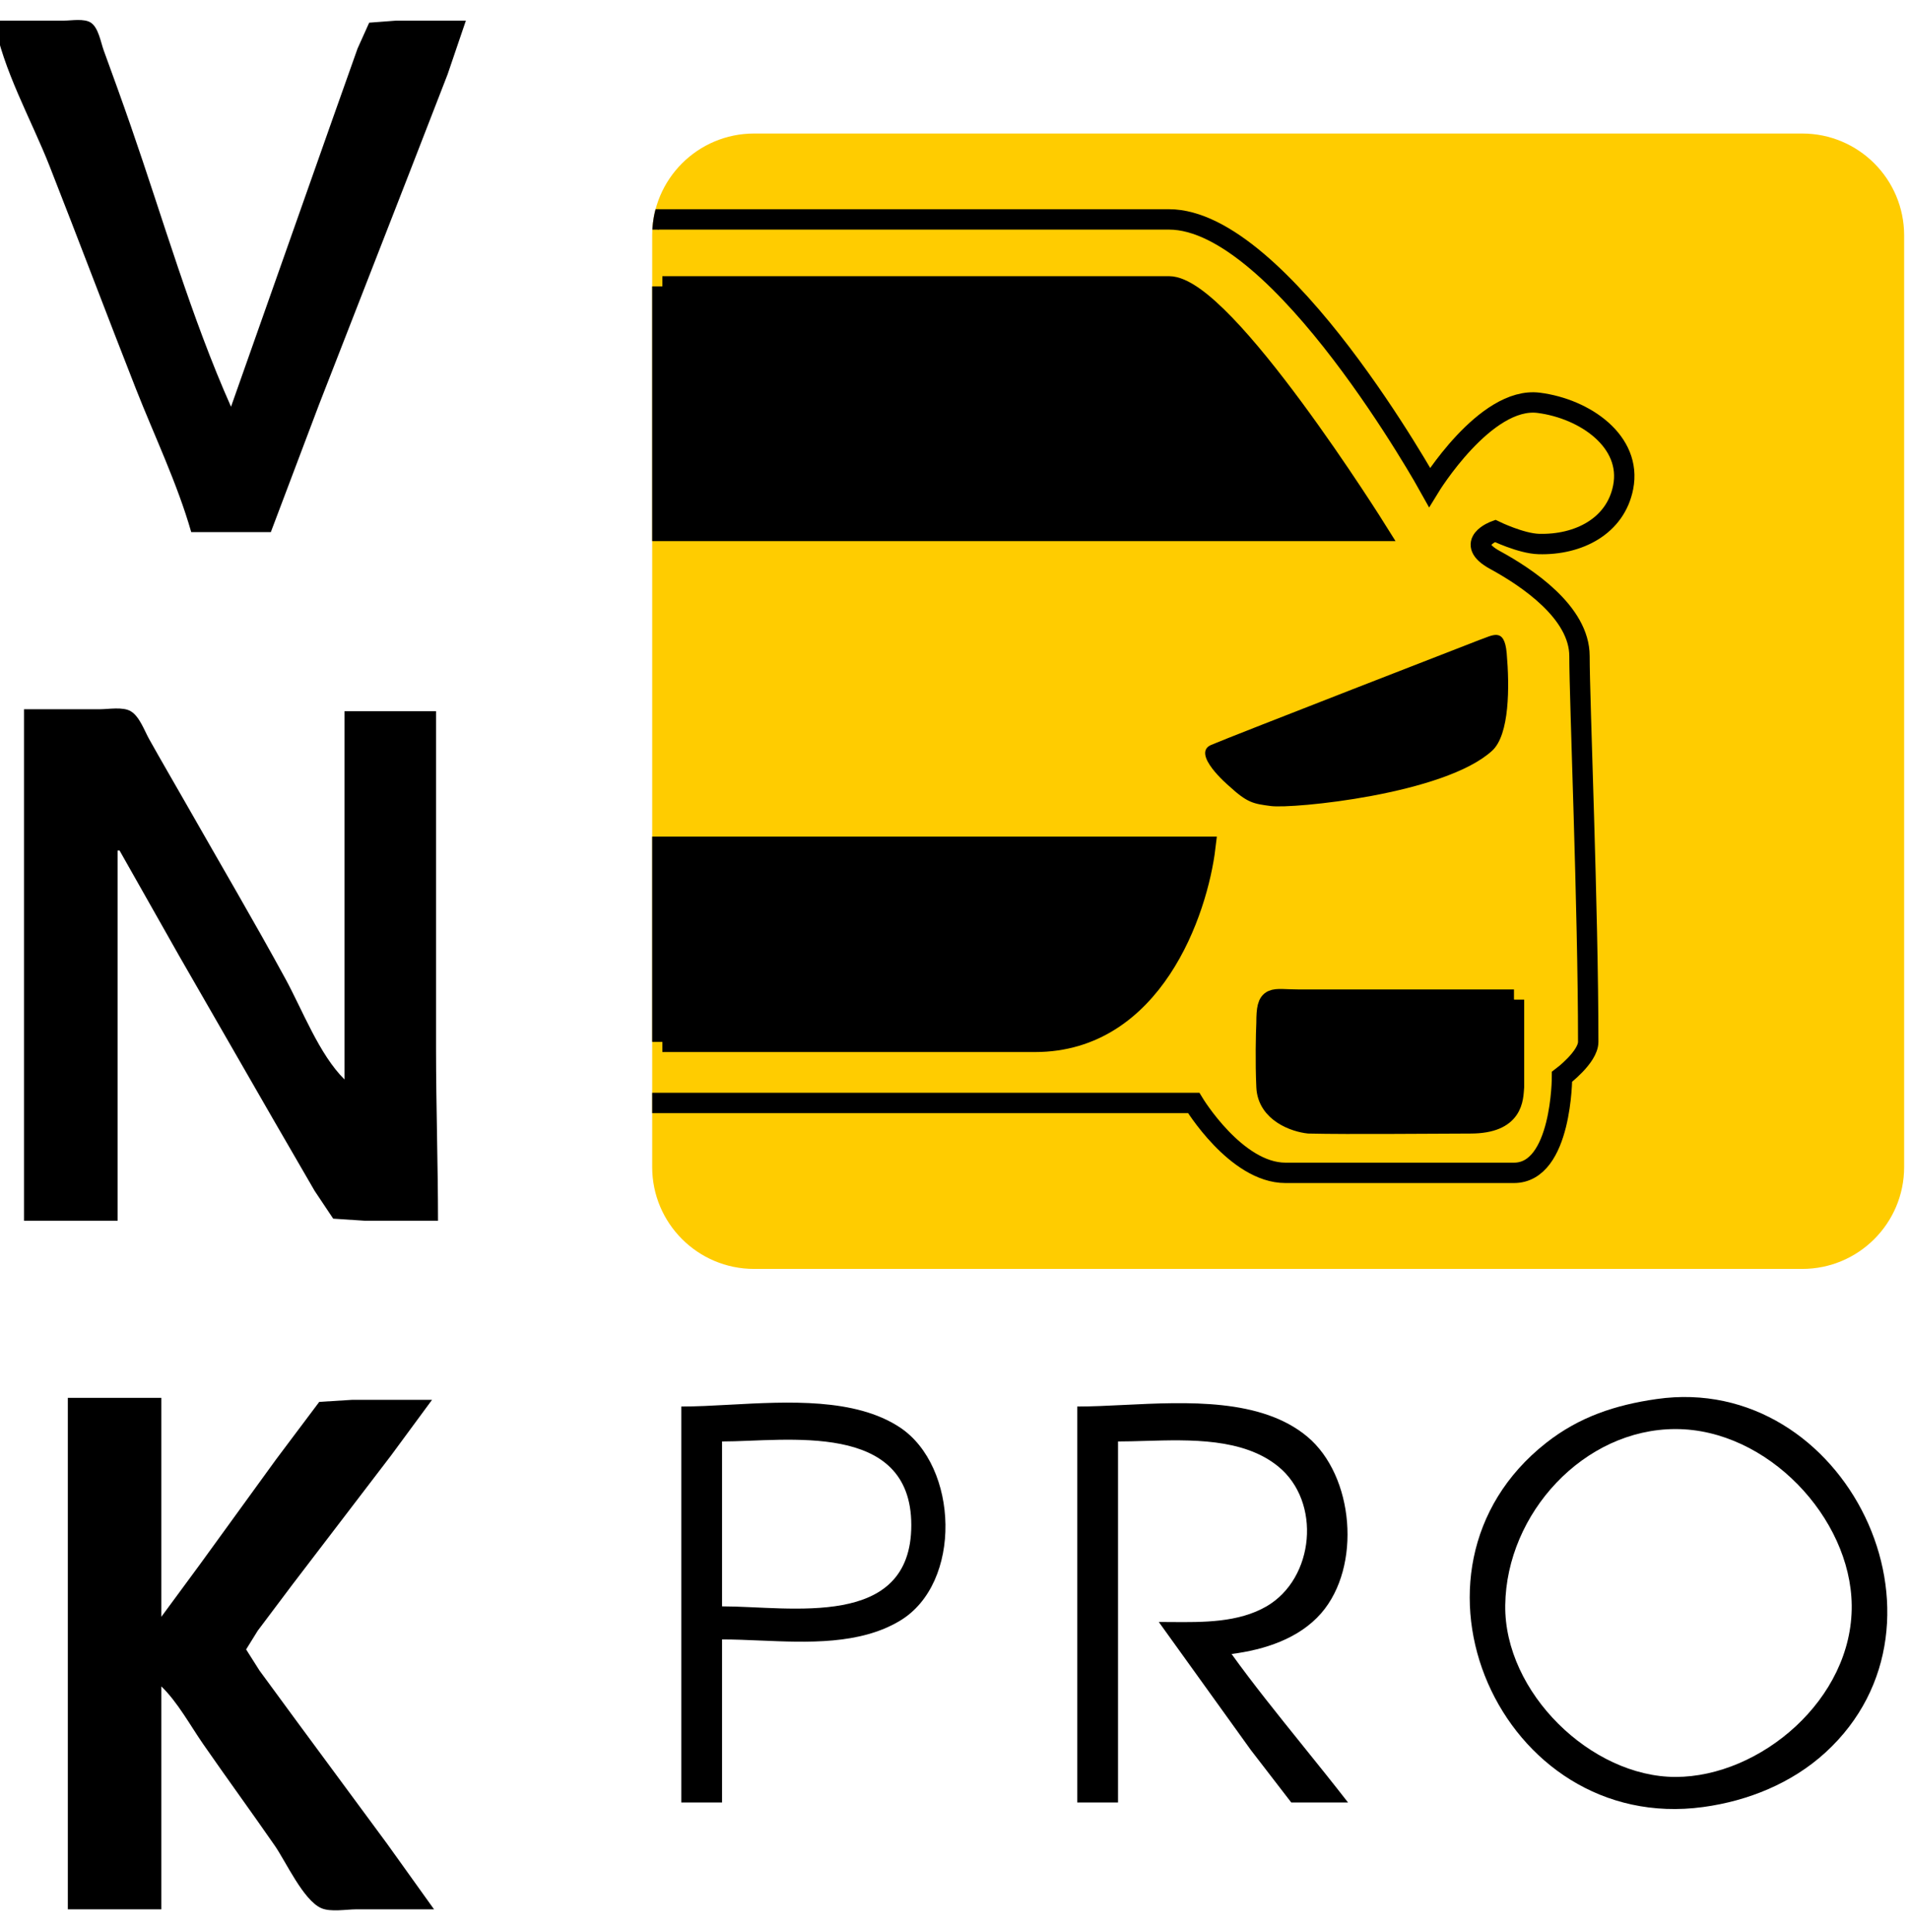 <svg width="85" height="86" viewBox="0 0 85 86" fill="none" xmlns="http://www.w3.org/2000/svg">
<g clip-path="url('#clip0_27_1124')">
<path d="M80.204 5.943H33.559C31.054 5.943 29.024 7.973 29.024 10.478V51.94C29.024 54.445 31.054 56.475 33.559 56.475H80.204C82.708 56.475 84.739 54.445 84.739 51.94V10.478C84.739 7.973 82.708 5.943 80.204 5.943Z" fill="#FFCC00"></path>
<path d="M67.376 44.49V48.377C67.333 48.874 67.376 49.997 65.433 49.997C63.978 49.997 60.034 50.04 58.242 49.997C57.637 49.932 56.415 49.517 56.363 48.377C56.311 47.237 56.341 46.002 56.363 45.527C56.363 44.231 56.596 44.49 57.788 44.49H67.376Z" fill="black"></path>
<path d="M53.642 37.688C53.296 40.581 51.297 46.369 46.062 46.369H29.477V37.688H53.642Z" fill="black"></path>
<path d="M52.022 12.745C54.484 12.745 61.286 23.629 61.286 23.629H29.477V12.745H52.022Z" fill="black"></path>
<path d="M52.022 12.745C54.484 12.745 61.286 23.629 61.286 23.629H29.477V12.745M52.022 12.745C50.379 12.745 37.74 12.745 29.477 12.745M52.022 12.745H29.477M46.062 46.369C51.297 46.369 53.296 40.581 53.642 37.688H29.477V46.369M46.062 46.369H29.477M46.062 46.369C42.487 46.369 35.451 46.369 29.477 46.369M67.376 44.49V48.377C67.333 48.874 67.376 49.997 65.433 49.997C63.978 49.997 60.034 50.04 58.242 49.997C57.637 49.932 56.415 49.517 56.363 48.377C56.311 47.237 56.341 46.002 56.363 45.527C56.363 44.231 56.596 44.49 57.788 44.49M67.376 44.49C64.677 44.49 58.98 44.49 57.788 44.49M67.376 44.49H57.788M29.283 9.765C34.21 9.765 47.094 9.765 52.022 9.765C57.011 9.765 63.619 21.686 63.619 21.686C63.619 21.686 66.098 17.624 68.478 17.928C70.536 18.192 72.634 19.649 72.235 21.686C71.895 23.421 70.245 24.262 68.478 24.212C67.686 24.19 66.534 23.629 66.534 23.629C66.534 23.629 65.109 24.148 66.534 24.925C67.959 25.703 70.291 27.257 70.291 29.201C70.291 31.144 70.68 40.473 70.68 46.369C70.68 47.048 69.514 47.924 69.514 47.924C69.514 47.924 69.514 52.199 67.376 52.199C65.238 52.199 59.408 52.199 57.205 52.199C55.002 52.199 53.123 49.09 53.123 49.09H29.024" stroke="black" stroke-width="0.907"></path>
<path d="M65.821 28.488C65.821 28.488 54.808 32.764 53.901 33.153C52.994 33.541 54.678 34.967 54.678 34.967C55.521 35.744 55.78 35.77 56.557 35.874C57.529 36.003 64.284 35.355 66.404 33.412C67.182 32.699 67.182 30.561 67.052 29.071C66.948 27.879 66.404 28.294 65.821 28.488Z" fill="black"></path>
<path d="M-0.259 0.918C0.112 3.078 1.401 5.343 2.203 7.384C3.5 10.685 4.751 14.005 6.048 17.305C6.871 19.399 7.892 21.52 8.51 23.682H12.053L14.195 18.013L18.2 7.739L19.919 3.31L20.733 0.918H17.633L16.43 1.009L15.913 2.158L14.782 5.347L10.281 18.102C8.502 14.106 7.257 9.746 5.822 5.613C5.432 4.488 5.026 3.365 4.617 2.247C4.485 1.886 4.385 1.235 4.044 1.009C3.747 0.813 3.181 0.918 2.841 0.918H-0.259Z" fill="black"></path>
<path d="M1.069 31.566V54.329H5.233V37.854H5.321L7.977 42.549L12.155 49.812L14.002 53.001L14.828 54.238L16.216 54.329H19.493C19.493 51.982 19.405 49.148 19.405 46.712V31.654H15.33V48.041C14.207 46.933 13.457 44.946 12.701 43.561C11.297 40.986 9.807 38.456 8.358 35.906C7.786 34.901 7.201 33.903 6.637 32.894C6.425 32.514 6.211 31.891 5.823 31.657C5.473 31.445 4.83 31.566 4.435 31.566H1.069Z" fill="black"></path>
<path d="M3.018 62.213V84.977H7.181V75.056C7.908 75.76 8.466 76.791 9.043 77.625C10.092 79.139 11.179 80.628 12.228 82.142C12.721 82.853 13.497 84.571 14.296 84.924C14.714 85.108 15.411 84.977 15.861 84.977H19.316L17.223 82.054L13.171 76.562L11.547 74.348L10.953 73.41L11.47 72.576L13.001 70.539L17.401 64.781L19.227 62.301H15.684L14.207 62.393L12.281 64.959L8.877 69.653L7.181 71.956V62.213H3.018Z" fill="black"></path>
<path fill-rule="evenodd" clip-rule="evenodd" d="M30.319 80.221V62.599C30.986 62.599 31.72 62.56 32.486 62.518C35.084 62.377 38.053 62.216 40.037 63.521C42.661 65.245 42.849 70.467 40.037 72.142C38.258 73.202 35.956 73.104 33.825 73.014C33.244 72.989 32.675 72.965 32.133 72.965V80.221H30.319ZM47.941 80.221V62.599C48.579 62.599 49.278 62.565 50.009 62.529C52.835 62.391 56.13 62.23 58.176 63.938C60.264 65.681 60.602 69.722 58.797 71.798C57.803 72.939 56.264 73.425 54.808 73.613C55.749 74.923 56.836 76.273 57.963 77.673C58.632 78.504 59.315 79.352 59.991 80.221H57.464L55.667 77.889L51.569 72.188C51.746 72.188 51.927 72.189 52.11 72.191C53.542 72.203 55.116 72.217 56.363 71.493C58.502 70.251 58.819 66.834 56.876 65.26C55.324 64.002 52.986 64.071 50.954 64.13C50.539 64.142 50.136 64.154 49.755 64.154V80.221H47.941ZM40.555 67.877C40.555 63.213 34.984 64.154 32.133 64.154V71.493C35.178 71.493 40.555 72.542 40.555 67.877Z" fill="black"></path>
<path fill-rule="evenodd" clip-rule="evenodd" d="M68.801 64.222C70.279 63.057 71.891 62.529 73.725 62.266C82.134 61.063 87.553 72.215 81.239 77.996C79.74 79.367 77.791 80.153 75.798 80.424C66.79 81.651 61.588 69.904 68.801 64.222ZM66.987 71.441C67.041 67.353 70.486 63.602 74.567 63.602C78.649 63.602 82.362 67.55 82.406 71.441C82.454 75.628 78.325 79.085 74.567 79.085C70.81 79.085 66.937 75.327 66.987 71.441Z" fill="black"></path>
<path d="M29.283 10.187V9.344H29.199C29.153 9.506 29.088 9.83 29.065 10.187H29.283Z" fill="black" stroke="black" stroke-width="0.065"></path>
</g>
<defs>
<clipPath id="clip0_27_1124">
<rect width="84.739" height="84.22" fill="white" transform="translate(0 0.89)"></rect>
</clipPath>
</defs>
</svg>

